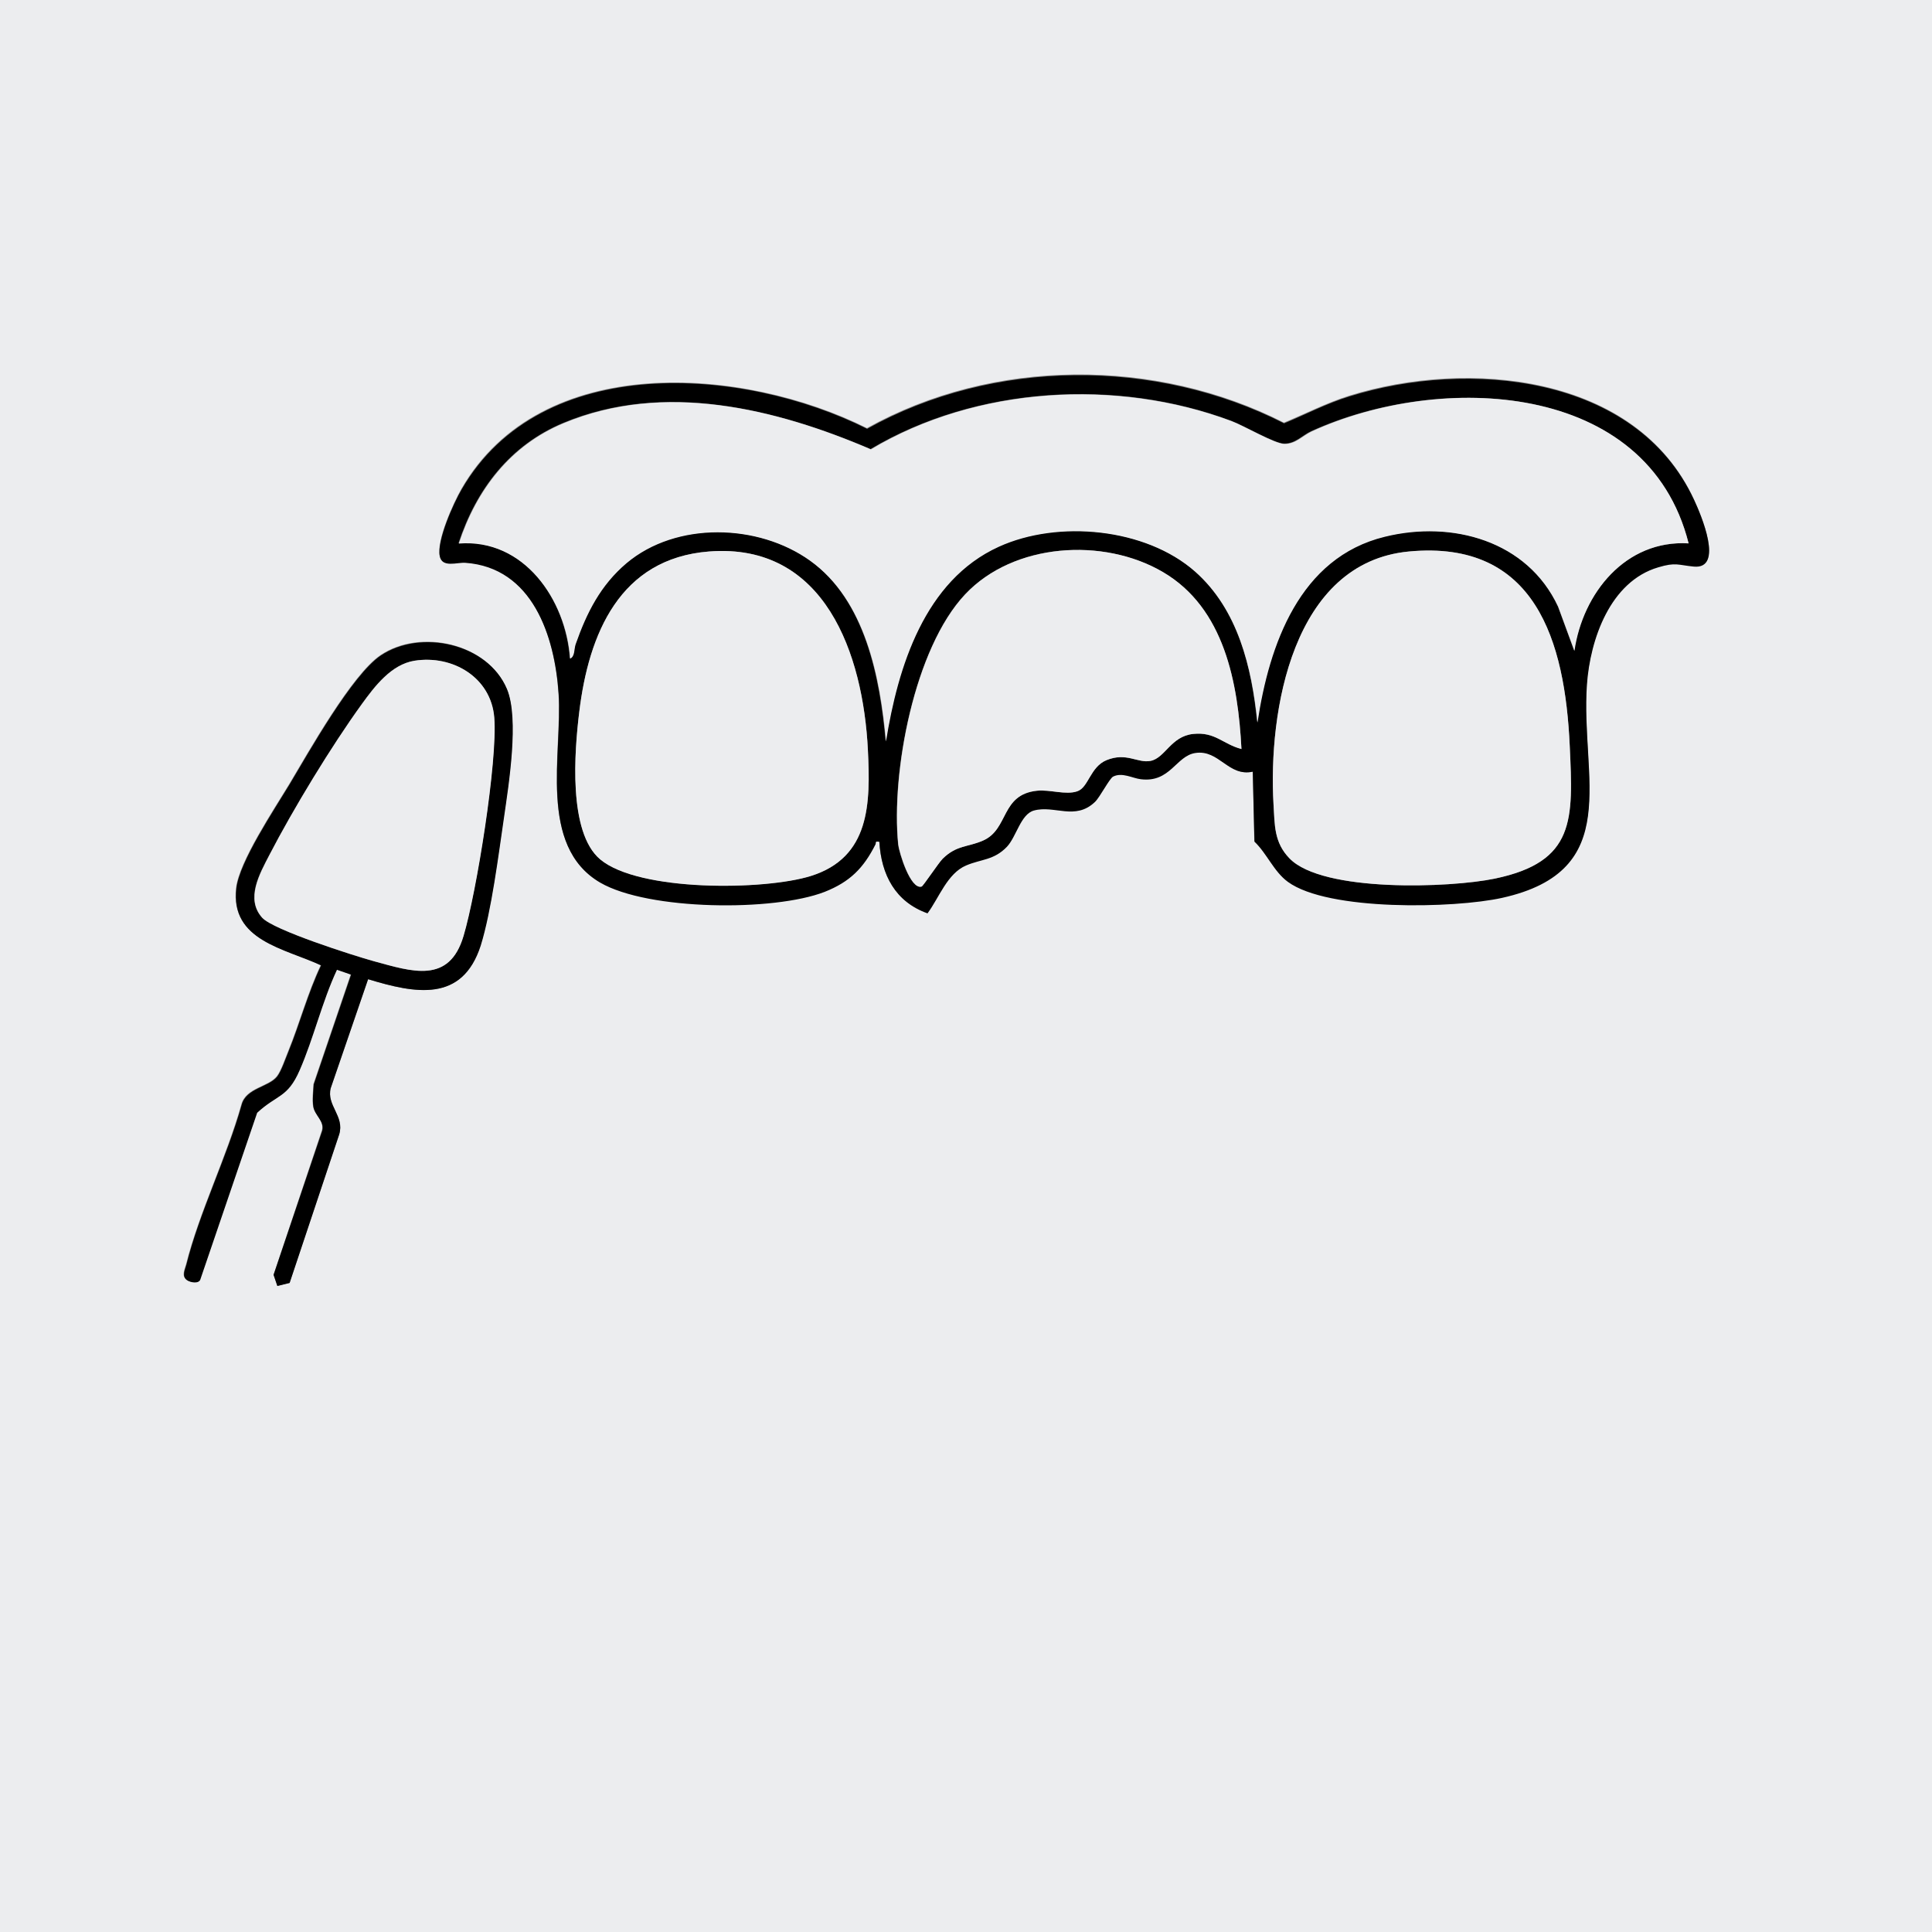 <svg version="1.0" id="Layer_1" xmlns="http://www.w3.org/2000/svg" xmlns:xlink="http://www.w3.org/1999/xlink" x="0px" y="0px" viewBox="0 0 1024 1024" style="enable-background:new 0 0 1024 1024;" xml:space="preserve" height="100px" width="100px" transform="rotate(0) scale(1, 1)">
<rect x="0" y="0" width="1024" height="1024" fill="#808080" stroke="none"/>
<style type="text/css">.st0 { fill: #ecedef; }</style>
<g>
	<g>
		<path class="st0" d="M1024,0v1024H0V0H1024z M664,409l0.8,36.7c6.7,6.3,10.3,15.8,17.7,21.3c21.3,15.6,88.2,14.1,113.5,8.5&#10;&#9;&#9;&#9;c64.9-14.4,41.6-63.8,45-113c1.7-24.1,12.3-54.7,37.8-62.2c9.4-2.8,10.5-1.2,18.8-0.4c16.4,1.6,3.8-27.5,0.2-35.3&#10;&#9;&#9;&#9;C867,198,777.8,190.2,715.2,209.7c-12.1,3.8-23.1,9.5-34.7,14.3c-67.9-34.6-154.2-34.4-221,2.9c-65.9-32.9-172.8-40.8-214.9,32.1&#10;&#9;&#9;&#9;c-4.3,7.5-13.2,27.2-11.6,35.4c1.3,6.3,9.1,3.2,13.5,3.5c35.6,2.5,47.4,38.9,49.5,69.5c2.1,31.6-11.2,80.6,22,100&#10;&#9;&#9;&#9;c25.5,14.9,92,15.5,119,4.9c13.4-5.2,20.6-12.6,26.9-25.1c0.5-1.1-0.5-1.9,2.1-1.4c1,17.5,8.4,31.8,25.5,37.9&#10;&#9;&#9;&#9;c6.1-8.2,10.5-21.1,20.5-25.4c8-3.4,14.7-2.6,21.6-9.9c5-5.2,7.3-17.3,14.3-19.2c10.9-2.9,21.9,5.6,32.4-4.6&#10;&#9;&#9;&#9;c2.6-2.5,7.7-12.5,9.6-13.4c4.8-2.3,10.3,0.9,14.6,1.4c15.7,2,18.7-12.3,29-13.9C646.2,397.2,651,411.8,664,409z M195.1,519&#10;&#9;&#9;&#9;c25,7.6,50,12.5,59.5-18c5.7-18.3,9.5-48,12.3-67.7c2.6-17.6,8.3-52.6,1.6-68.3c-10.2-24.2-45.7-32-66.8-17.8&#10;&#9;&#9;&#9;c-15.2,10.2-38.2,51.3-48.5,68.5c-7.9,13.1-26.5,40.9-28.1,54.9c-3.2,27.8,25.6,31.9,44.9,40.9c-7,14.7-11.2,30.7-17.3,45.7&#10;&#9;&#9;&#9;c-1.5,3.6-3.7,10.2-5.9,13.1c-4.4,5.8-16.5,6.1-18.9,15.1c-7.8,27.8-22.3,57-29.3,84.7c-0.7,2.7-2.6,6.1,0.3,8.2&#10;&#9;&#9;&#9;c1.7,1.3,6.6,2.2,7.2-0.7l30-88c10.6-9.7,16.1-7.8,22.5-22.5c7.4-16.9,11.9-36.4,19.8-53.3l7.5,2.6l-19.8,58.2&#10;&#9;&#9;&#9;c-0.2,3.6-0.7,8.1-0.2,11.7c0.8,4.8,6.1,7.7,4.7,12.8L145,675.6l2,5.9l6.5-1.6l26.3-78.7c2.9-9.7-6.9-15.4-4.5-24.5L195.1,519z"/>
		<path d="M664,409c-13,2.8-17.8-11.8-30.4-9.9c-10.3,1.5-13.3,15.9-29,13.9c-4.3-0.5-9.8-3.8-14.6-1.4c-1.9,0.9-7,10.9-9.6,13.4&#10;&#9;&#9;&#9;c-10.5,10.1-21.5,1.6-32.4,4.6c-7,1.9-9.3,13.9-14.3,19.2c-6.9,7.2-13.6,6.5-21.6,9.9c-10,4.2-14.4,17.2-20.5,25.4&#10;&#9;&#9;&#9;c-17.1-6.1-24.5-20.4-25.5-37.9c-2.6-0.5-1.6,0.4-2.1,1.4c-6.3,12.5-13.5,19.8-26.9,25.1c-27,10.5-93.5,9.9-119-4.9&#10;&#9;&#9;&#9;c-33.2-19.4-19.9-68.5-22-100c-2-30.6-13.9-67-49.5-69.5c-4.4-0.3-12.3,2.8-13.5-3.5c-1.6-8.2,7.2-27.9,11.6-35.4&#10;&#9;&#9;&#9;c42.2-73,149.1-65.1,214.9-32.1c66.8-37.3,153-37.5,221-2.9c11.6-4.8,22.6-10.6,34.7-14.3c62.5-19.5,151.7-11.8,182.6,54.9&#10;&#9;&#9;&#9;c3.6,7.7,16.1,36.9-0.2,35.3c-8.3-0.8-9.5-2.4-18.8,0.4c-25.5,7.5-36.1,38.2-37.8,62.2c-3.4,49.2,19.9,98.6-45,113&#10;&#9;&#9;&#9;c-25.3,5.6-92.2,7.1-113.5-8.5c-7.5-5.5-11-14.9-17.7-21.3L664,409z M895,288c-21.8-86.6-131.9-90.5-200-59.5&#10;&#9;&#9;&#9;c-5,2.3-8.4,6.7-14.5,6.6c-5.1-0.1-21.2-9.6-28-12.1c-60.6-22.7-135.2-18.3-191.1,15c-50.5-21.6-109.6-36-162.8-13.9&#10;&#9;&#9;&#9;c-28.3,11.8-46.2,35.2-55.6,63.8c34.6-2.7,56.8,29.8,59,61c2.6-1.1,2-5,2.9-7.6c6-16.8,13.2-31.3,27-43&#10;&#9;&#9;&#9;c26.4-22.2,69.8-21,97.3-1.3c29.4,21.1,37.1,62.1,40.2,95.8c6.3-39.4,20.5-85.3,59.8-103.2c31.4-14.3,77.8-10,104.1,13.2&#10;&#9;&#9;&#9;c22.8,20.2,30.1,50.7,33,80c6.2-41.3,22.3-87.5,67.5-98.5c35.7-8.7,75.6,2.1,91.9,37.1l8.6,23.4C838.9,314.4,861.6,286,895,288z&#10;&#9;&#9;&#9; M375.8,292.3c-47.3,3.7-63.8,43.6-68.8,85.2c-2.5,20.5-6,63.6,11.1,77.9c20.5,17.2,87,16.6,111.7,8.8&#10;&#9;&#9;&#9;c31.5-9.8,31.6-38.5,30.2-66.8C457.5,347,437.4,287.5,375.8,292.3z M658,397c-1.8-35-9-74.6-41.7-93.8&#10;&#9;&#9;&#9;c-31.6-18.5-79.1-15.5-104.8,11.8c-27,28.6-39.3,94.5-35.5,132.5c0.4,4.3,6.5,24.2,12.4,22.4c0.9-0.3,9-12.7,11.2-14.8&#10;&#9;&#9;&#9;c7.5-7.3,13.2-6,21.4-9.6c13.7-6,9.3-24.4,28.6-26.4c7-0.7,15.2,2.4,21.3,0.3c6-2,6.8-12.9,15.5-16.5c10.6-4.4,16.4,1.7,23.3,0.4&#10;&#9;&#9;&#9;c7.8-1.5,10.8-13.1,22.7-14.3C644.1,387.8,648.1,394.4,658,397z M746.8,292.3c-61.8,5.8-74.7,84.8-71.8,134.2&#10;&#9;&#9;&#9;c0.6,10.7,0.2,20,8.5,28.5c17.6,18.1,85.1,15.6,108.7,10.7c42.9-9,41.6-31.3,39.8-70.2C829.5,339.8,813.9,286,746.8,292.3z"/>
		<path d="M195.1,519l-19.8,57.7c-2.4,9.2,7.4,14.8,4.5,24.5L153.5,680l-6.5,1.6l-2-5.9l25.8-76.4c1.3-5.1-4-8-4.7-12.8&#10;&#9;&#9;&#9;c-0.6-3.5,0-8,0.2-11.7l19.8-58.2l-7.5-2.6c-7.9,16.9-12.4,36.4-19.8,53.3c-6.4,14.7-11.9,12.7-22.5,22.5l-30,88&#10;&#9;&#9;&#9;c-0.6,2.9-5.4,2-7.2,0.7c-2.9-2.1-1-5.5-0.3-8.2c6.9-27.7,21.5-56.9,29.3-84.7c2.4-9,14.5-9.3,18.9-15.1c2.2-2.9,4.4-9.5,5.9-13.1&#10;&#9;&#9;&#9;c6.1-15,10.3-31,17.3-45.7c-19.3-9-48.2-13.1-44.9-40.9c1.6-14,20.2-41.8,28.1-54.9c10.3-17.2,33.3-58.3,48.5-68.5&#10;&#9;&#9;&#9;c21.1-14.1,56.6-6.4,66.8,17.8c6.6,15.8,0.9,50.8-1.6,68.3c-2.9,19.7-6.6,49.3-12.3,67.7C245,531.5,220.1,526.6,195.1,519z&#10;&#9;&#9;&#9; M219.7,350.2c-12.4,1.9-21.1,13.5-28,23c-16.1,22.3-36.3,55.6-49,80c-5.1,9.8-12.8,23.2-3.8,33.2c5.8,6.5,48.5,20.1,59,23&#10;&#9;&#9;&#9;c20.5,5.6,40.1,12.3,47.7-13.3c6.9-23.1,18.1-92.8,16.3-115.7C260.4,359.2,240,347,219.7,350.2z"/>
		<path class="st0" d="M895,288c-33.4-2-56.1,26.4-60.5,57l-8.6-23.4c-16.3-35-56.2-45.9-91.9-37.1c-45.2,11-61.3,57.2-67.5,98.5&#10;&#9;&#9;&#9;c-3-29.2-10.2-59.8-33-80c-26.3-23.2-72.7-27.5-104.1-13.2c-39.4,17.9-53.5,63.8-59.8,103.2c-3-33.8-10.8-74.8-40.2-95.8&#10;&#9;&#9;&#9;c-27.5-19.7-70.9-20.9-97.3,1.3c-13.8,11.7-21.1,26.2-27,43c-0.9,2.6-0.3,6.4-2.9,7.6c-2.2-31.2-24.4-63.7-59-61&#10;&#9;&#9;&#9;c9.4-28.6,27.4-52.1,55.6-63.8c53.2-22.2,112.3-7.8,162.8,13.9c55.8-33.4,130.4-37.7,191.1-15c6.7,2.5,22.8,12,28,12.1&#10;&#9;&#9;&#9;c6.1,0.1,9.6-4.3,14.5-6.6C763.1,197.5,873.2,201.4,895,288z"/>
		<path class="st0" d="M746.8,292.3c67.1-6.3,82.7,47.5,85.2,103.2c1.8,38.9,3.1,61.3-39.8,70.2c-23.6,4.9-91.1,7.4-108.7-10.7&#10;&#9;&#9;&#9;c-8.3-8.5-7.8-17.8-8.5-28.5C672.1,377.1,685,298.1,746.8,292.3z"/>
		<path class="st0" d="M375.8,292.3c61.6-4.8,81.7,54.7,84.2,105.2c1.4,28.3,1.2,56.9-30.2,66.8c-24.7,7.7-91.2,8.4-111.7-8.8&#10;&#9;&#9;&#9;C301,441.1,304.5,398,307,377.5C312,335.9,328.5,296,375.8,292.3z"/>
		<path class="st0" d="M658,397c-9.9-2.6-13.9-9.2-25.5-8c-11.9,1.2-14.9,12.8-22.7,14.3c-6.9,1.3-12.7-4.7-23.3-0.4&#10;&#9;&#9;&#9;c-8.7,3.6-9.5,14.5-15.5,16.5c-6.1,2.1-14.4-1-21.3-0.3c-19.4,2-14.9,20.4-28.6,26.4c-8.1,3.6-13.9,2.3-21.4,9.6&#10;&#9;&#9;&#9;c-2.2,2.2-10.4,14.6-11.2,14.8c-5.9,1.8-11.9-18.1-12.4-22.4c-3.8-38,8.5-103.9,35.5-132.5c25.7-27.3,73.3-30.3,104.8-11.8&#10;&#9;&#9;&#9;C649,322.3,656.2,362,658,397z"/>
		<path class="st0" d="M219.7,350.2c20.3-3.2,40.6,8.9,42.3,30.2c1.8,23-9.4,92.6-16.3,115.7c-7.6,25.6-27.2,18.9-47.7,13.3&#10;&#9;&#9;&#9;c-10.5-2.9-53.2-16.5-59-23c-9-10-1.2-23.4,3.8-33.2c12.6-24.4,32.9-57.8,49-80C198.6,363.8,207.4,352.2,219.7,350.2z"/>
	</g>
</g>
</svg>